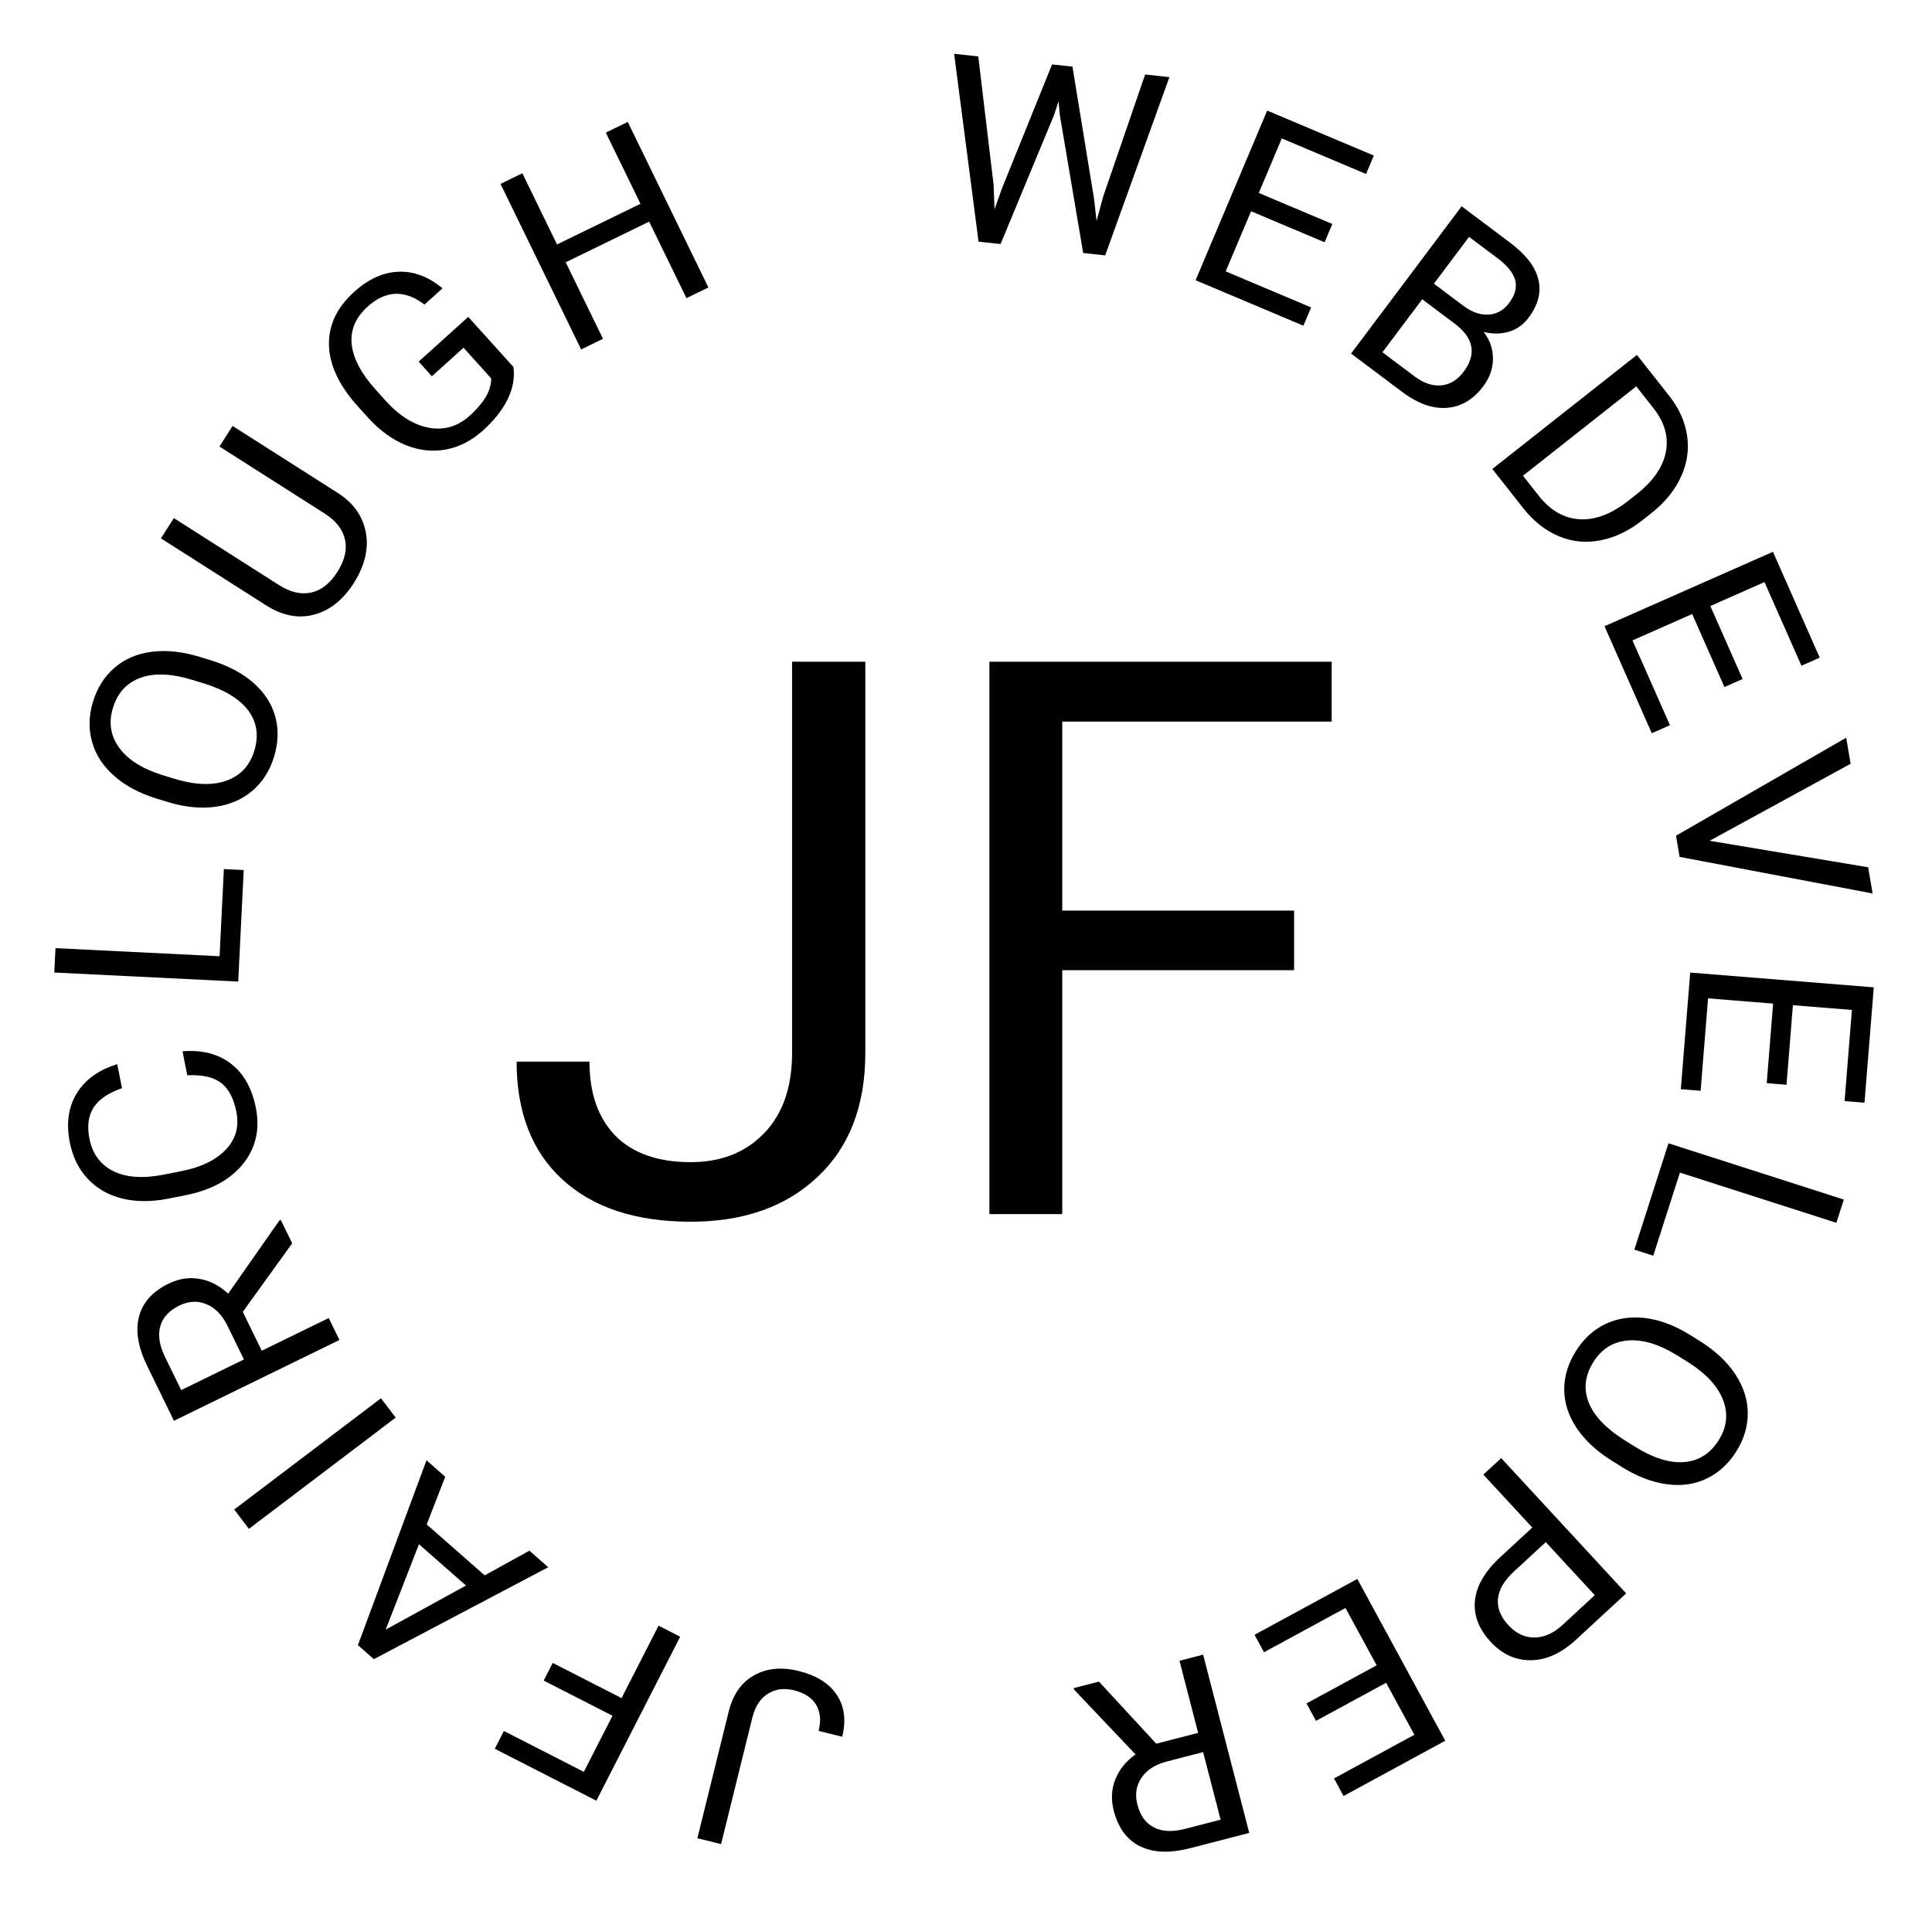 <svg width="358" height="356" viewBox="0 0 358 356" fill="none" xmlns="http://www.w3.org/2000/svg">
<path d="M133.616 341.745L129.224 340.66L135.023 317.201C135.806 314.031 137.375 311.787 139.728 310.47C142.067 309.149 144.821 308.88 147.991 309.663C151.283 310.477 153.638 311.952 155.058 314.09C156.477 316.227 156.812 318.813 156.062 321.846L151.693 320.767C152.162 318.871 152.012 317.264 151.243 315.947C150.458 314.627 149.08 313.723 147.109 313.236C145.303 312.789 143.707 312.998 142.318 313.862C140.915 314.722 139.952 316.175 139.431 318.219L133.616 341.745Z" fill="black"/>
<path d="M102.421 308.168L115.172 314.686L122.031 301.267L126.038 303.315L110.506 333.701L91.682 324.079L93.368 320.781L108.185 328.355L113.497 317.962L100.746 311.445L102.421 308.168Z" fill="black"/>
<path d="M79.071 282.508L89.812 291.943L98.102 287.37L101.589 290.433L69.278 307.472L66.32 304.873L79.032 270.619L82.501 273.666L79.071 282.508ZM86.347 293.828L77.631 286.172L71.465 301.999L86.347 293.828Z" fill="black"/>
<path d="M70.597 259.123L73.316 262.709L46.121 283.324L43.403 279.737L70.597 259.123Z" fill="black"/>
<path d="M44.989 243.113L48.507 250.315L60.911 244.256L62.896 248.321L32.234 263.298L27.276 253.148C25.588 249.694 25.079 246.656 25.746 244.035C26.406 241.4 28.238 239.348 31.243 237.881C33.152 236.948 35.07 236.655 36.995 237.001C38.914 237.333 40.673 238.248 42.274 239.744L51.77 226.184L52.023 226.061L54.142 230.399L44.989 243.113ZM45.201 251.93L42.166 245.718C41.185 243.71 39.887 242.37 38.272 241.698C36.651 241.013 34.969 241.095 33.228 241.945C31.333 242.871 30.158 244.149 29.702 245.78C29.24 247.397 29.523 249.276 30.552 251.417L33.576 257.609L45.201 251.93Z" fill="black"/>
<path d="M33.819 194.822C37.442 194.535 40.437 195.304 42.805 197.129C45.155 198.942 46.691 201.672 47.413 205.32C48.196 209.275 47.406 212.728 45.043 215.681C42.678 218.618 39.119 220.556 34.368 221.497L31.149 222.134C28.038 222.75 25.192 222.739 22.613 222.103C20.032 221.451 17.91 220.23 16.25 218.441C14.574 216.654 13.471 214.419 12.94 211.737C12.236 208.181 12.668 205.133 14.236 202.592C15.789 200.055 18.285 198.263 21.726 197.216L22.604 201.653C20.013 202.564 18.247 203.782 17.306 205.306C16.362 206.815 16.118 208.719 16.573 211.018C17.131 213.838 18.612 215.847 21.015 217.044C23.415 218.225 26.538 218.435 30.386 217.674L33.627 217.032C37.26 216.313 39.999 214.983 41.845 213.04C43.69 211.098 44.343 208.763 43.803 206.035C43.318 203.582 42.394 201.814 41.033 200.729C39.653 199.633 37.541 199.143 34.697 199.26L33.819 194.822Z" fill="black"/>
<path d="M40.689 177.206L41.484 161.054L45.16 161.235L44.142 181.905L10.058 180.227L10.28 175.709L40.689 177.206Z" fill="black"/>
<path d="M39.073 122.365C42.27 123.345 44.899 124.739 46.96 126.548C49.005 128.351 50.353 130.431 51.004 132.788C51.654 135.145 51.577 137.637 50.771 140.267C49.983 142.836 48.657 144.922 46.793 146.524C44.915 148.122 42.641 149.117 39.971 149.508C37.291 149.879 34.408 149.609 31.322 148.695L28.969 147.974C25.832 147.012 23.228 145.618 21.157 143.79C19.086 141.962 17.72 139.86 17.059 137.484C16.388 135.089 16.446 132.606 17.234 130.037C18.035 127.422 19.375 125.316 21.254 123.718C23.122 122.101 25.424 121.123 28.159 120.785C30.879 120.442 33.83 120.758 37.012 121.734L39.073 122.365ZM35.655 126C31.786 124.814 28.582 124.682 26.045 125.604C23.492 126.521 21.787 128.376 20.931 131.17C20.098 133.889 20.479 136.351 22.075 138.556C23.66 140.741 26.283 142.42 29.945 143.591L32.342 144.326C36.092 145.475 39.283 145.595 41.915 144.686C44.536 143.757 46.271 141.911 47.118 139.147C47.97 136.369 47.621 133.908 46.071 131.766C44.506 129.62 41.841 127.945 38.075 126.742L35.655 126Z" fill="black"/>
<path d="M43.096 78.935L62.666 91.401C65.372 93.144 67.047 95.415 67.69 98.215C68.342 101.001 67.85 103.911 66.214 106.945L65.611 107.978C63.605 111.128 61.156 113.097 58.264 113.885C55.371 114.674 52.428 114.132 49.433 112.261L29.823 99.77L32.216 96.014L51.707 108.43C53.789 109.756 55.775 110.216 57.665 109.808C59.542 109.392 61.156 108.123 62.508 106.001C63.876 103.853 64.348 101.847 63.923 99.984C63.507 98.107 62.258 96.505 60.176 95.179L40.666 82.75L43.096 78.935Z" fill="black"/>
<path d="M95.15 68.018C95.401 70.023 95.032 72.028 94.043 74.035C93.055 76.019 91.54 77.933 89.498 79.774C87.433 81.637 85.165 82.809 82.695 83.29C80.215 83.759 77.728 83.498 75.235 82.506C72.753 81.504 70.439 79.836 68.291 77.501L66.298 75.291C62.855 71.473 61.074 67.714 60.956 64.013C60.849 60.301 62.408 56.99 65.634 54.081C68.279 51.696 71.021 50.454 73.858 50.357C76.685 50.249 79.398 51.274 81.997 53.433L78.655 56.446C75.004 53.658 71.496 53.781 68.131 56.816C65.892 58.835 64.903 61.157 65.166 63.782C65.43 66.384 66.901 69.182 69.579 72.174L71.446 74.246C74.01 77.088 76.7 78.765 79.517 79.276C82.324 79.775 84.835 79.025 87.051 77.026C88.305 75.896 89.275 74.768 89.964 73.642C90.653 72.516 91.007 71.345 91.025 70.129L85.892 64.437L80.027 69.727L77.578 67.011L86.768 58.724L95.15 68.018Z" fill="black"/>
<path d="M131.267 53.273L127.2 55.254L120.293 41.073L104.827 48.606L111.734 62.787L107.688 64.757L92.746 34.078L96.791 32.107L103.216 45.298L118.682 37.765L112.258 24.574L116.324 22.594L131.267 53.273Z" fill="black"/>
<path d="M184.116 34.268L184.284 38.813L185.676 34.885L194.951 11.938L198.726 12.347L202.709 36.73L203.197 40.932L204.414 36.443L212.194 13.806L216.691 14.293L204.79 47.329L200.713 46.887L196.401 21.407L196.145 18.762L195.329 21.291L185.404 45.228L181.326 44.787L176.8 9.972L181.273 10.456L184.116 34.268Z" fill="black"/>
<path d="M245.449 44.898L231.823 39.149L227.122 50.291L242.95 56.97L241.52 60.361L221.545 51.932L234.812 20.492L254.57 28.829L253.13 32.24L237.518 25.653L233.254 35.759L246.88 41.508L245.449 44.898Z" fill="black"/>
<path d="M250.356 65.523L270.842 38.231L279.764 44.928C282.726 47.151 284.491 49.433 285.058 51.774C285.639 54.124 285.028 56.499 283.228 58.898C282.271 60.173 281.06 61.032 279.594 61.475C278.137 61.906 276.583 61.921 274.93 61.52C276.095 63.039 276.666 64.699 276.643 66.499C276.643 68.296 276.042 69.994 274.841 71.593C273.003 74.043 270.765 75.371 268.127 75.58C265.49 75.788 262.721 74.804 259.822 72.628L250.356 65.523ZM263.537 55.459L256.164 65.282L262.106 69.742C263.781 70.999 265.423 71.557 267.032 71.417C268.663 71.274 270.051 70.44 271.196 68.915C273.662 65.629 273.109 62.644 269.535 59.962L263.537 55.459ZM265.703 52.573L271.139 56.653C272.714 57.835 274.265 58.384 275.793 58.3C277.334 58.226 278.611 57.514 279.624 56.164C280.749 54.664 281.128 53.249 280.76 51.918C280.401 50.574 279.328 49.231 277.541 47.89L272.218 43.894L265.703 52.573Z" fill="black"/>
<path d="M276.529 86.91L303.321 65.774L309.288 73.337C311.126 75.668 312.237 78.135 312.619 80.739C313.002 83.343 312.624 85.88 311.488 88.349C310.36 90.83 308.569 93.05 306.113 95.007L304.401 96.357C301.874 98.351 299.273 99.607 296.597 100.125C293.931 100.656 291.373 100.415 288.923 99.403C286.482 98.403 284.301 96.71 282.379 94.325L276.529 86.91ZM303.201 71.601L282.206 88.164L285.138 91.881C287.286 94.604 289.802 96.052 292.685 96.226C295.578 96.412 298.589 95.271 301.717 92.803L303.281 91.569C306.323 89.169 308.119 86.588 308.667 83.827C309.237 81.069 308.499 78.367 306.453 75.723L303.201 71.601Z" fill="black"/>
<path d="M319.538 127.318L313.56 113.791L302.498 118.68L309.443 134.393L306.077 135.881L297.314 116.051L328.527 102.257L337.195 121.873L333.808 123.369L326.959 107.87L316.926 112.304L322.904 125.831L319.538 127.318Z" fill="black"/>
<path d="M316.788 155.813L346.17 160.721L346.993 165.574L311.233 158.799L310.567 154.87L342.1 136.712L342.919 141.541L316.788 155.813Z" fill="black"/>
<path d="M327.372 200.727L328.558 185.985L316.504 185.015L315.126 202.14L311.458 201.845L313.197 180.235L347.212 182.971L345.492 204.348L341.801 204.051L343.16 187.16L332.226 186.28L331.04 201.022L327.372 200.727Z" fill="black"/>
<path d="M311.29 217.306L306.349 232.705L302.845 231.581L309.168 211.875L341.661 222.301L340.279 226.608L311.29 217.306Z" fill="black"/>
<path d="M298.684 270.703C295.849 268.931 293.669 266.905 292.146 264.626C290.635 262.355 289.871 259.997 289.851 257.552C289.831 255.108 290.55 252.72 292.008 250.388C293.433 248.109 295.252 246.436 297.467 245.37C299.694 244.312 302.148 243.939 304.828 244.25C307.513 244.583 310.228 245.59 312.974 247.269L315.061 248.574C317.843 250.313 319.998 252.333 321.527 254.634C323.055 256.935 323.832 259.318 323.857 261.784C323.886 264.272 323.189 266.655 321.764 268.934C320.315 271.253 318.476 272.941 316.248 273.999C314.025 275.079 311.549 275.429 308.82 275.049C306.104 274.678 303.334 273.61 300.512 271.846L298.684 270.703ZM302.925 268.075C306.357 270.22 309.417 271.175 312.107 270.94C314.81 270.714 316.936 269.362 318.485 266.884C319.992 264.473 320.26 261.996 319.288 259.453C318.321 256.933 316.22 254.633 312.986 252.556L310.859 251.227C307.534 249.148 304.482 248.208 301.705 248.406C298.932 248.626 296.78 249.962 295.247 252.413C293.707 254.877 293.409 257.344 294.352 259.814C295.309 262.292 297.452 264.598 300.779 266.733L302.925 268.075Z" fill="black"/>
<path d="M283.933 283.08L274.867 273.268L278.172 270.214L301.331 295.278L292.087 303.819C289.344 306.354 286.551 307.637 283.708 307.668C280.854 307.71 278.361 306.578 276.23 304.271C273.982 301.838 273.011 299.256 273.318 296.526C273.624 293.818 275.194 291.155 278.029 288.536L283.933 283.08ZM286.431 285.783L280.492 291.27C278.724 292.903 277.752 294.568 277.574 296.263C277.407 297.971 278.05 299.61 279.503 301.183C280.882 302.675 282.455 303.433 284.223 303.459C285.991 303.485 287.712 302.756 289.384 301.274L295.513 295.612L286.431 285.783Z" fill="black"/>
<path d="M242.095 315.674L255.09 308.613L249.316 297.987L234.221 306.189L232.464 302.955L251.514 292.605L267.805 322.59L248.962 332.828L247.194 329.574L262.083 321.485L256.847 311.847L243.852 318.907L242.095 315.674Z" fill="black"/>
<path d="M214.256 323.138L222.016 321.131L218.559 307.766L222.939 306.633L231.484 339.671L220.547 342.5C216.826 343.462 213.748 343.355 211.313 342.177C208.863 341.003 207.219 338.798 206.381 335.56C205.849 333.503 205.945 331.566 206.67 329.748C207.379 327.935 208.626 326.394 210.412 325.125L199.025 313.109L198.955 312.837L203.629 311.628L214.256 323.138ZM222.938 324.693L216.244 326.425C214.081 326.984 212.509 327.988 211.527 329.436C210.531 330.888 210.276 332.552 210.761 334.428C211.289 336.47 212.307 337.877 213.814 338.649C215.306 339.425 217.203 339.524 219.506 338.944L226.177 337.219L222.938 324.693Z" fill="black"/>
<path d="M146.773 122.625H160.344V195.117C160.344 204.914 157.391 212.578 151.484 218.109C145.625 223.641 137.797 226.406 128 226.406C117.828 226.406 109.906 223.805 104.234 218.602C98.562 213.398 95.727 206.109 95.727 196.734H109.227C109.227 202.594 110.82 207.164 114.008 210.445C117.242 213.727 121.906 215.367 128 215.367C133.578 215.367 138.078 213.609 141.5 210.094C144.969 206.578 146.727 201.656 146.773 195.328V122.625ZM239.797 179.789H196.836V225H183.336V122.625H246.758V133.734H196.836V168.75H239.797V179.789Z" fill="black"/>
</svg>
